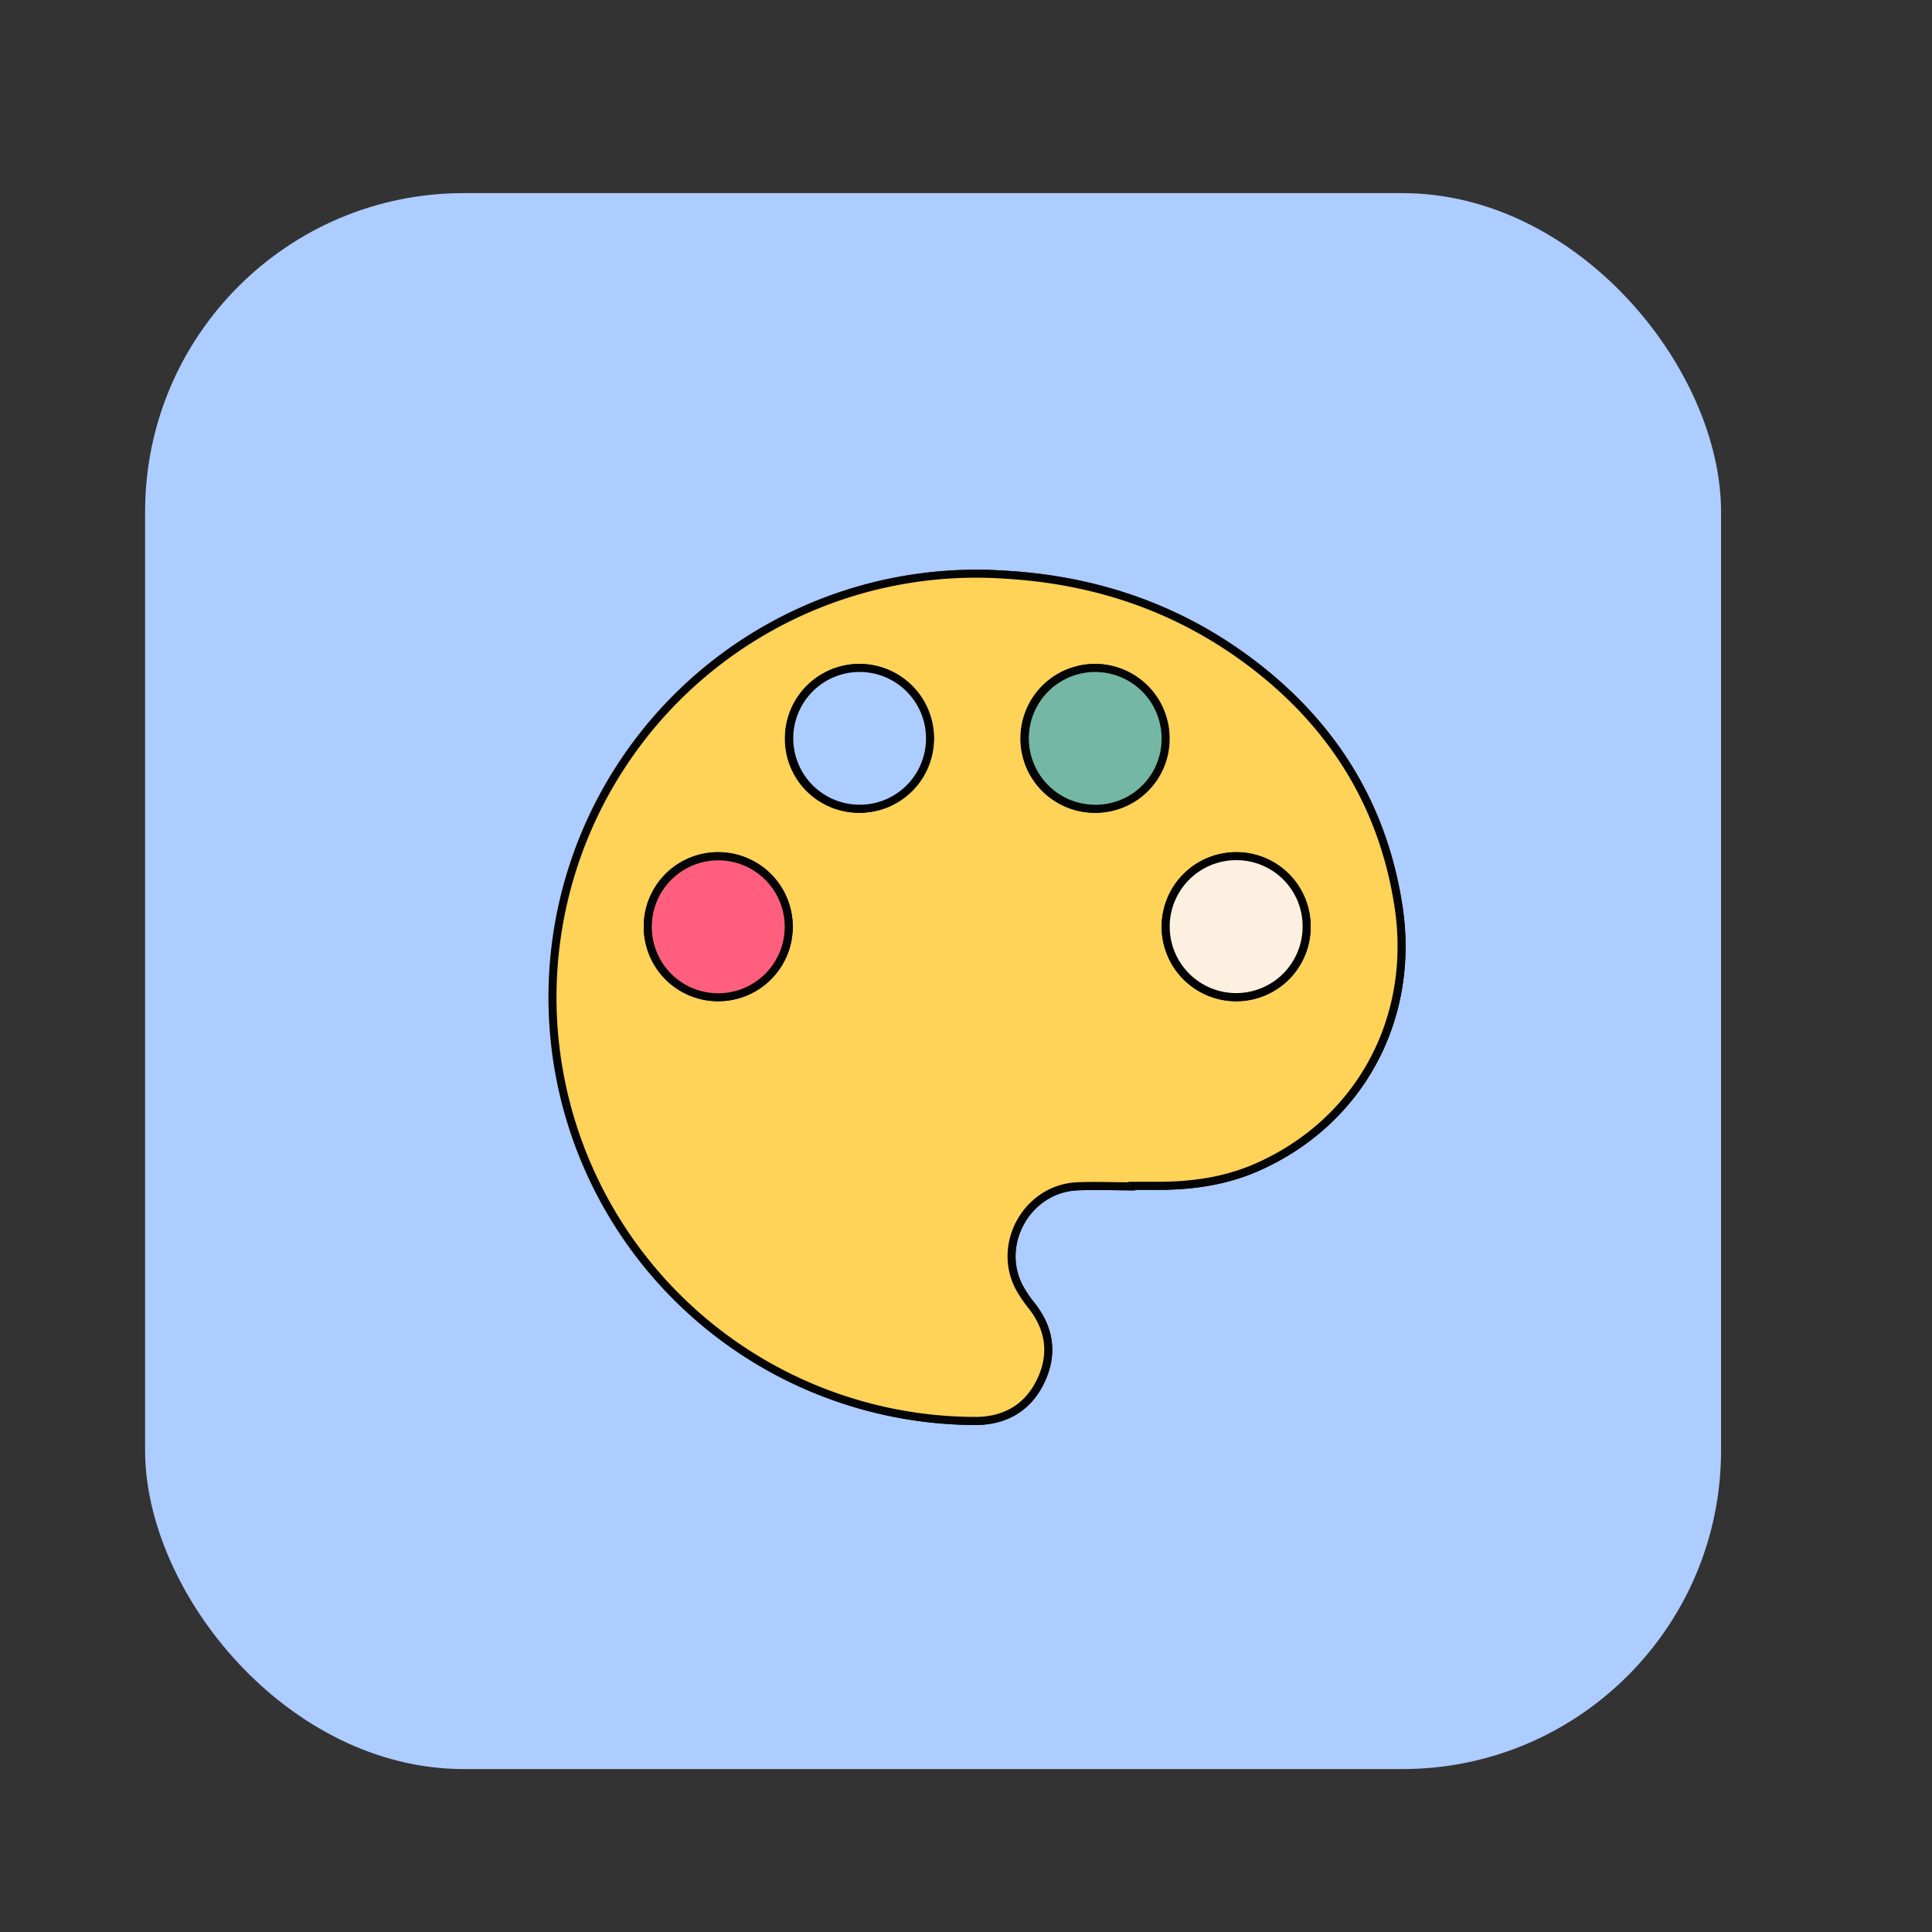 <svg id="Calque_1" data-name="Calque 1" xmlns="http://www.w3.org/2000/svg" viewBox="0 0 480 480"><rect x="0" y="0" width="480" height="480" fill="#333333" stroke="none"/><defs><style>.cls-1,.cls-5{fill:#adccff;}.cls-2{fill:#ffd258;}.cls-2,.cls-3,.cls-6{stroke:#050505;}.cls-2,.cls-3,.cls-4,.cls-5,.cls-6{stroke-miterlimit:10;stroke-width:2px;}.cls-3{fill:#ff5f7d;}.cls-4{fill:#fef0e1;}.cls-4,.cls-5{stroke:#020202;}.cls-6{fill:#73b7a4;}</style></defs><title>Beautéé</title><rect class="cls-1" x="36.05" y="47.98" width="391.54" height="391.54" rx="79.16" ry="79.16"/><g id="nqtTSw.tif"><path class="cls-2" d="M281.11,294.74v-.12c1.88,0,3.76,0,5.64,0,8.86.09,17.51-1.05,25.67-4.67,25.55-11.33,39.28-37,35-64.75-3.68-24.07-15.31-43.49-34.15-58.58-18.53-14.84-39.87-22.44-63.55-23.82a105.24,105.24,0,1,0-7.48,210.25c7.28,0,12.95-3.12,16.18-9.71s2.51-12.89-2-18.74a32.24,32.24,0,0,1-3.17-4.64c-5.75-10.86,1.93-24.54,14.2-25.2C272,294.53,276.57,294.74,281.11,294.74Z"/><path class="cls-2" d="M281.11,294.74c-4.54,0-9.09-.21-13.62,0-12.27.66-20,14.34-14.2,25.2a32.24,32.24,0,0,0,3.17,4.64c4.51,5.85,5.21,12.21,2,18.74s-8.9,9.72-16.18,9.71a105.25,105.25,0,1,1,7.48-210.25c23.68,1.38,45,9,63.55,23.82,18.84,15.09,30.47,34.51,34.15,58.58,4.24,27.79-9.49,53.42-35,64.75-8.16,3.62-16.81,4.76-25.67,4.67-1.88,0-3.76,0-5.64,0ZM160.94,230.26a17.51,17.51,0,1,0,17.61-17.55A17.42,17.42,0,0,0,160.94,230.26Zm163.69-.1a17.51,17.51,0,1,0-17.53,17.61A17.45,17.45,0,0,0,324.63,230.16Zm-111-29.23A17.49,17.49,0,1,0,196,183.41,17.36,17.36,0,0,0,213.62,200.93Zm58.09,0a17.49,17.49,0,1,0-17.19-18.16A17.44,17.44,0,0,0,271.71,200.93Z"/><path class="cls-3" d="M160.94,230.26a17.51,17.51,0,1,1,17.4,17.51A17.46,17.46,0,0,1,160.94,230.26Z"/><path class="cls-4" d="M324.63,230.16a17.51,17.51,0,1,1-17.47-17.45A17.41,17.41,0,0,1,324.63,230.16Z"/><path class="cls-5" d="M213.62,200.93a17.49,17.49,0,1,1,17.44-17.67A17.45,17.45,0,0,1,213.62,200.93Z"/><path class="cls-6" d="M271.71,200.93a17.49,17.49,0,1,1,17.88-17.26A17.36,17.36,0,0,1,271.71,200.93Z"/></g></svg>